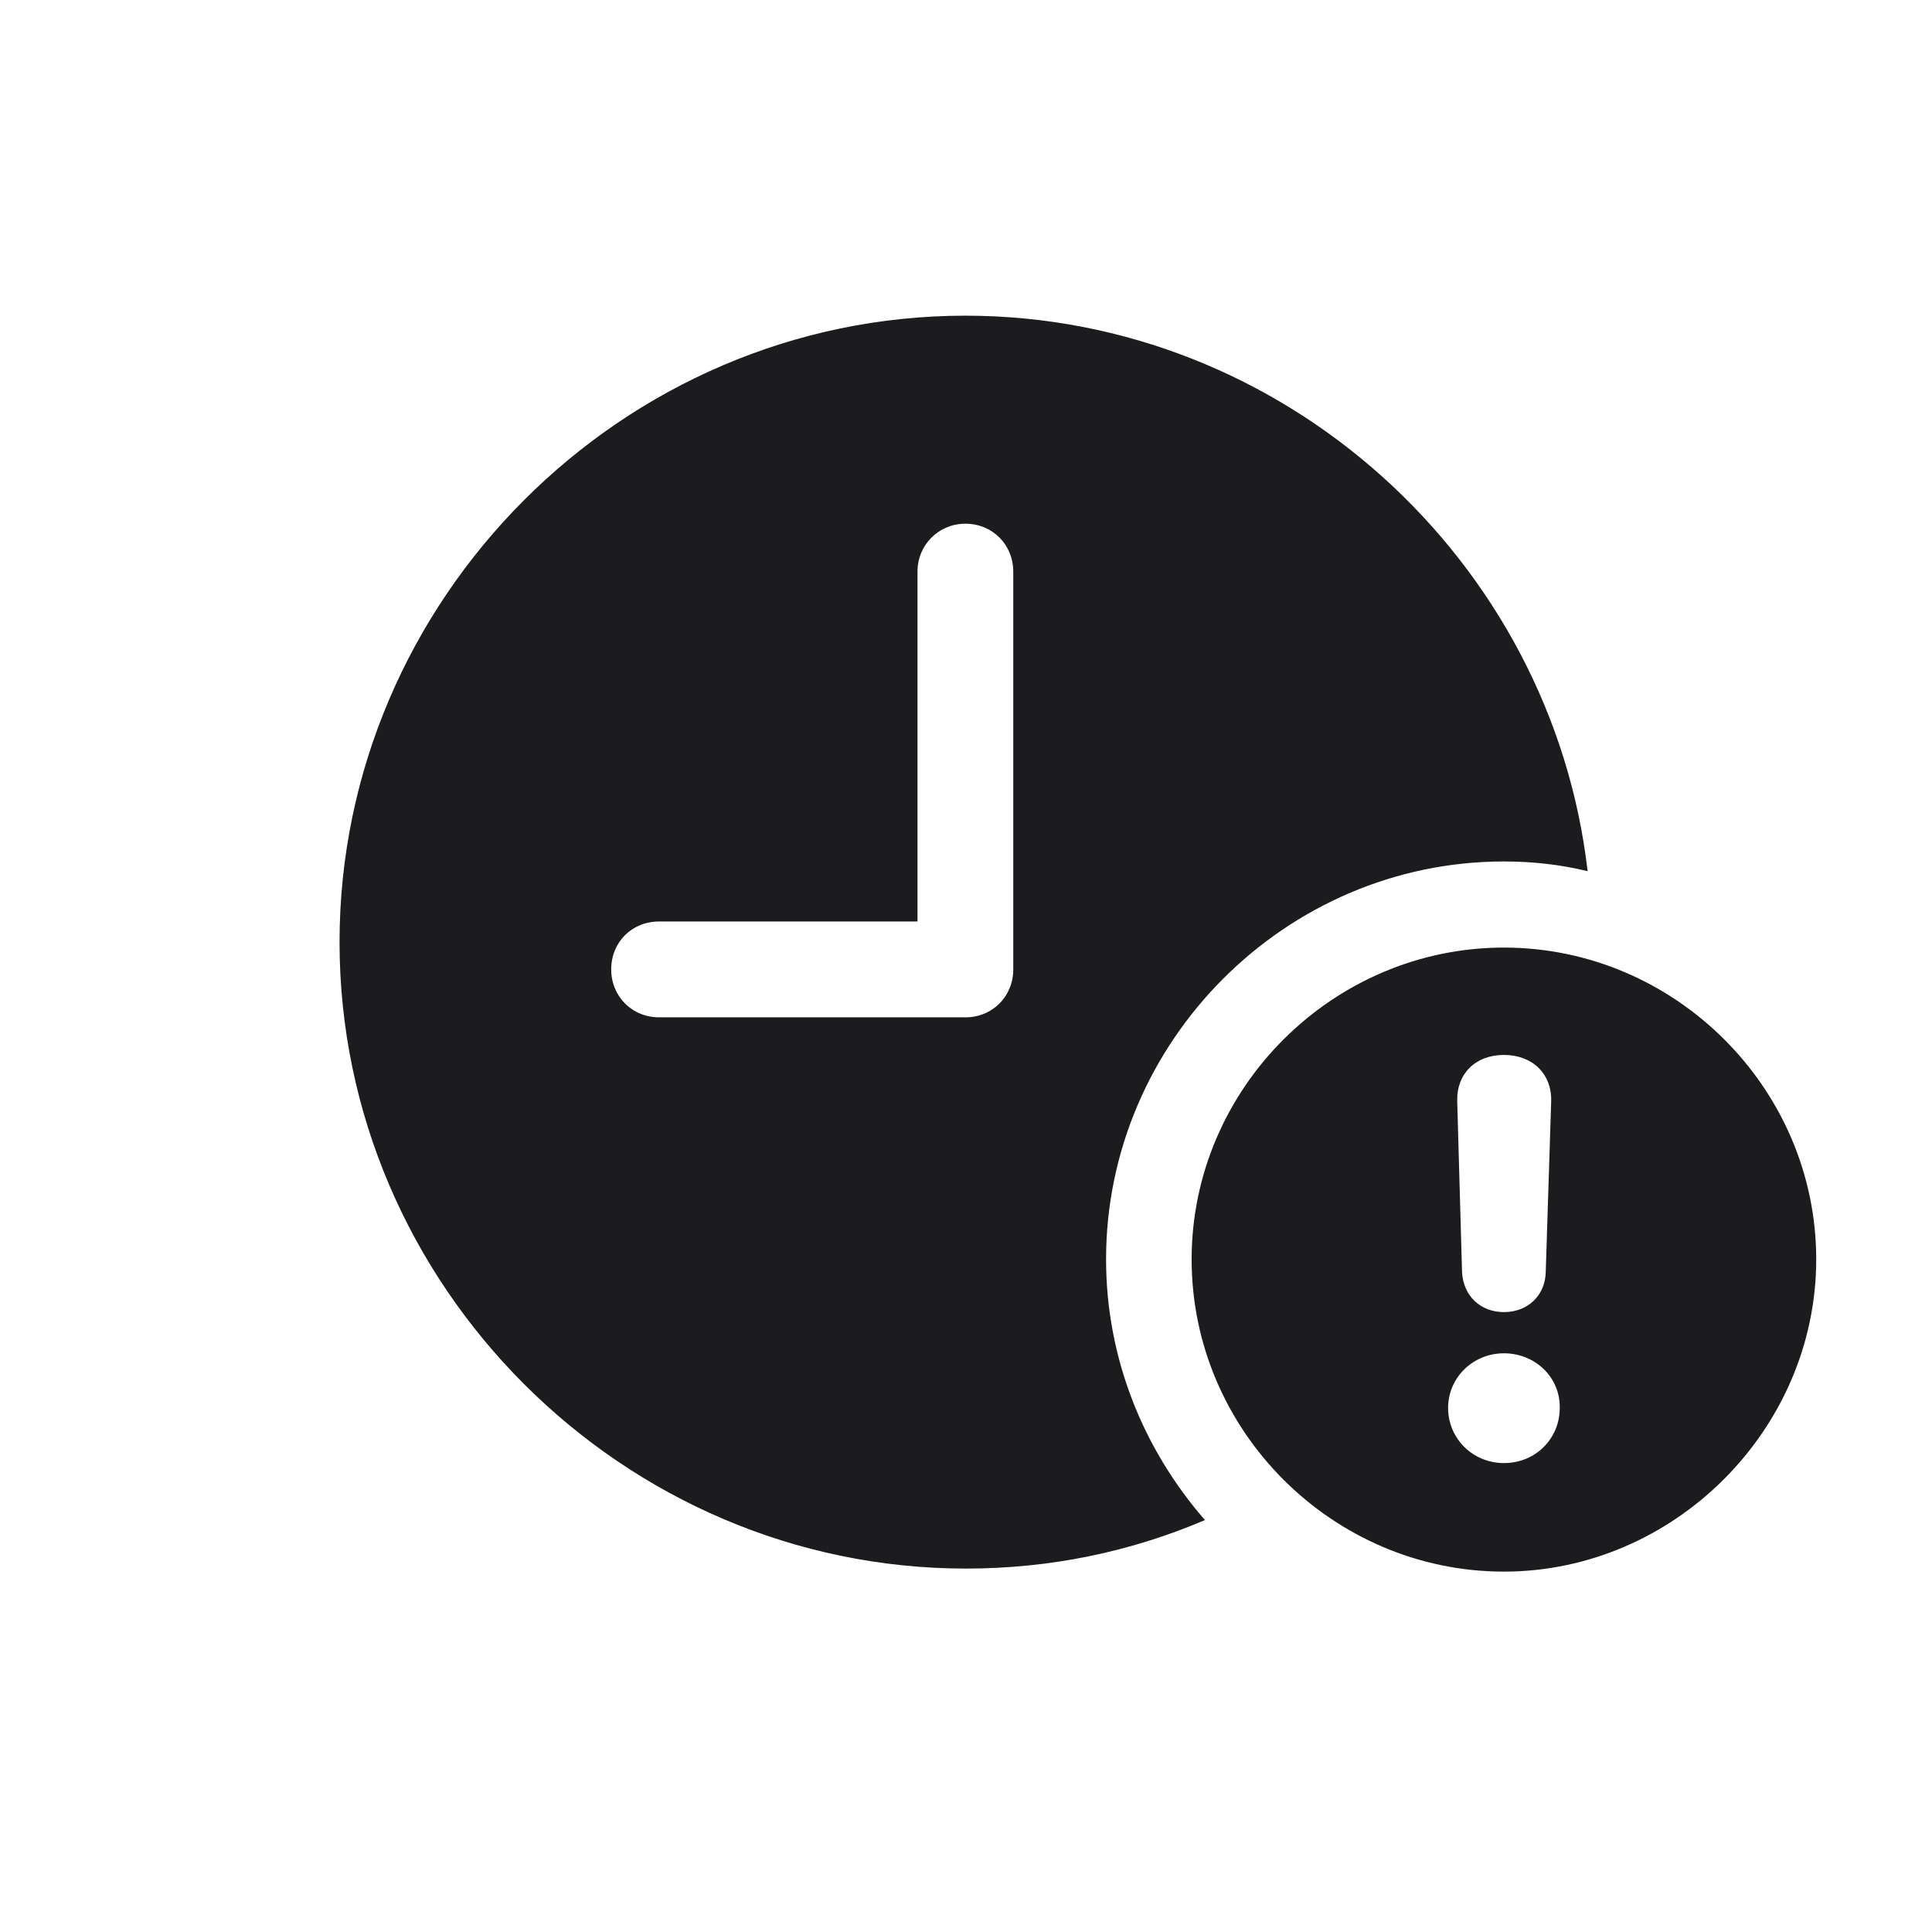 <svg width="28" height="28" viewBox="0 0 28 28" fill="none" xmlns="http://www.w3.org/2000/svg">
<path d="M14 22.733C15.23 22.733 16.391 22.487 17.463 22.03C16.575 21.011 16.03 19.692 16.03 18.251C16.03 15.096 18.632 12.485 21.796 12.485C22.209 12.485 22.613 12.529 23.009 12.626C22.49 8.126 18.614 4.575 13.991 4.575C9.017 4.575 4.921 8.688 4.921 13.654C4.921 18.629 9.025 22.733 14 22.733ZM9.553 14.744C9.157 14.744 8.858 14.437 8.858 14.05C8.858 13.654 9.157 13.355 9.553 13.355H13.297V8.284C13.297 7.897 13.604 7.59 13.991 7.59C14.387 7.59 14.685 7.897 14.685 8.284V14.05C14.685 14.437 14.387 14.744 13.991 14.744H9.553ZM21.796 22.777C24.257 22.777 26.322 20.721 26.322 18.251C26.322 15.773 24.274 13.733 21.796 13.733C19.317 13.733 17.27 15.773 17.27 18.251C17.27 20.738 19.317 22.777 21.796 22.777ZM21.796 19.016C21.453 19.016 21.207 18.778 21.189 18.436L21.119 15.957C21.11 15.562 21.383 15.289 21.796 15.289C22.209 15.289 22.49 15.562 22.481 15.957L22.402 18.436C22.394 18.778 22.139 19.016 21.796 19.016ZM21.796 21.204C21.348 21.204 20.987 20.852 20.987 20.404C20.987 19.965 21.348 19.613 21.796 19.613C22.253 19.613 22.613 19.965 22.605 20.404C22.605 20.852 22.253 21.204 21.796 21.204Z" fill="#1C1C1E"/>
</svg>
